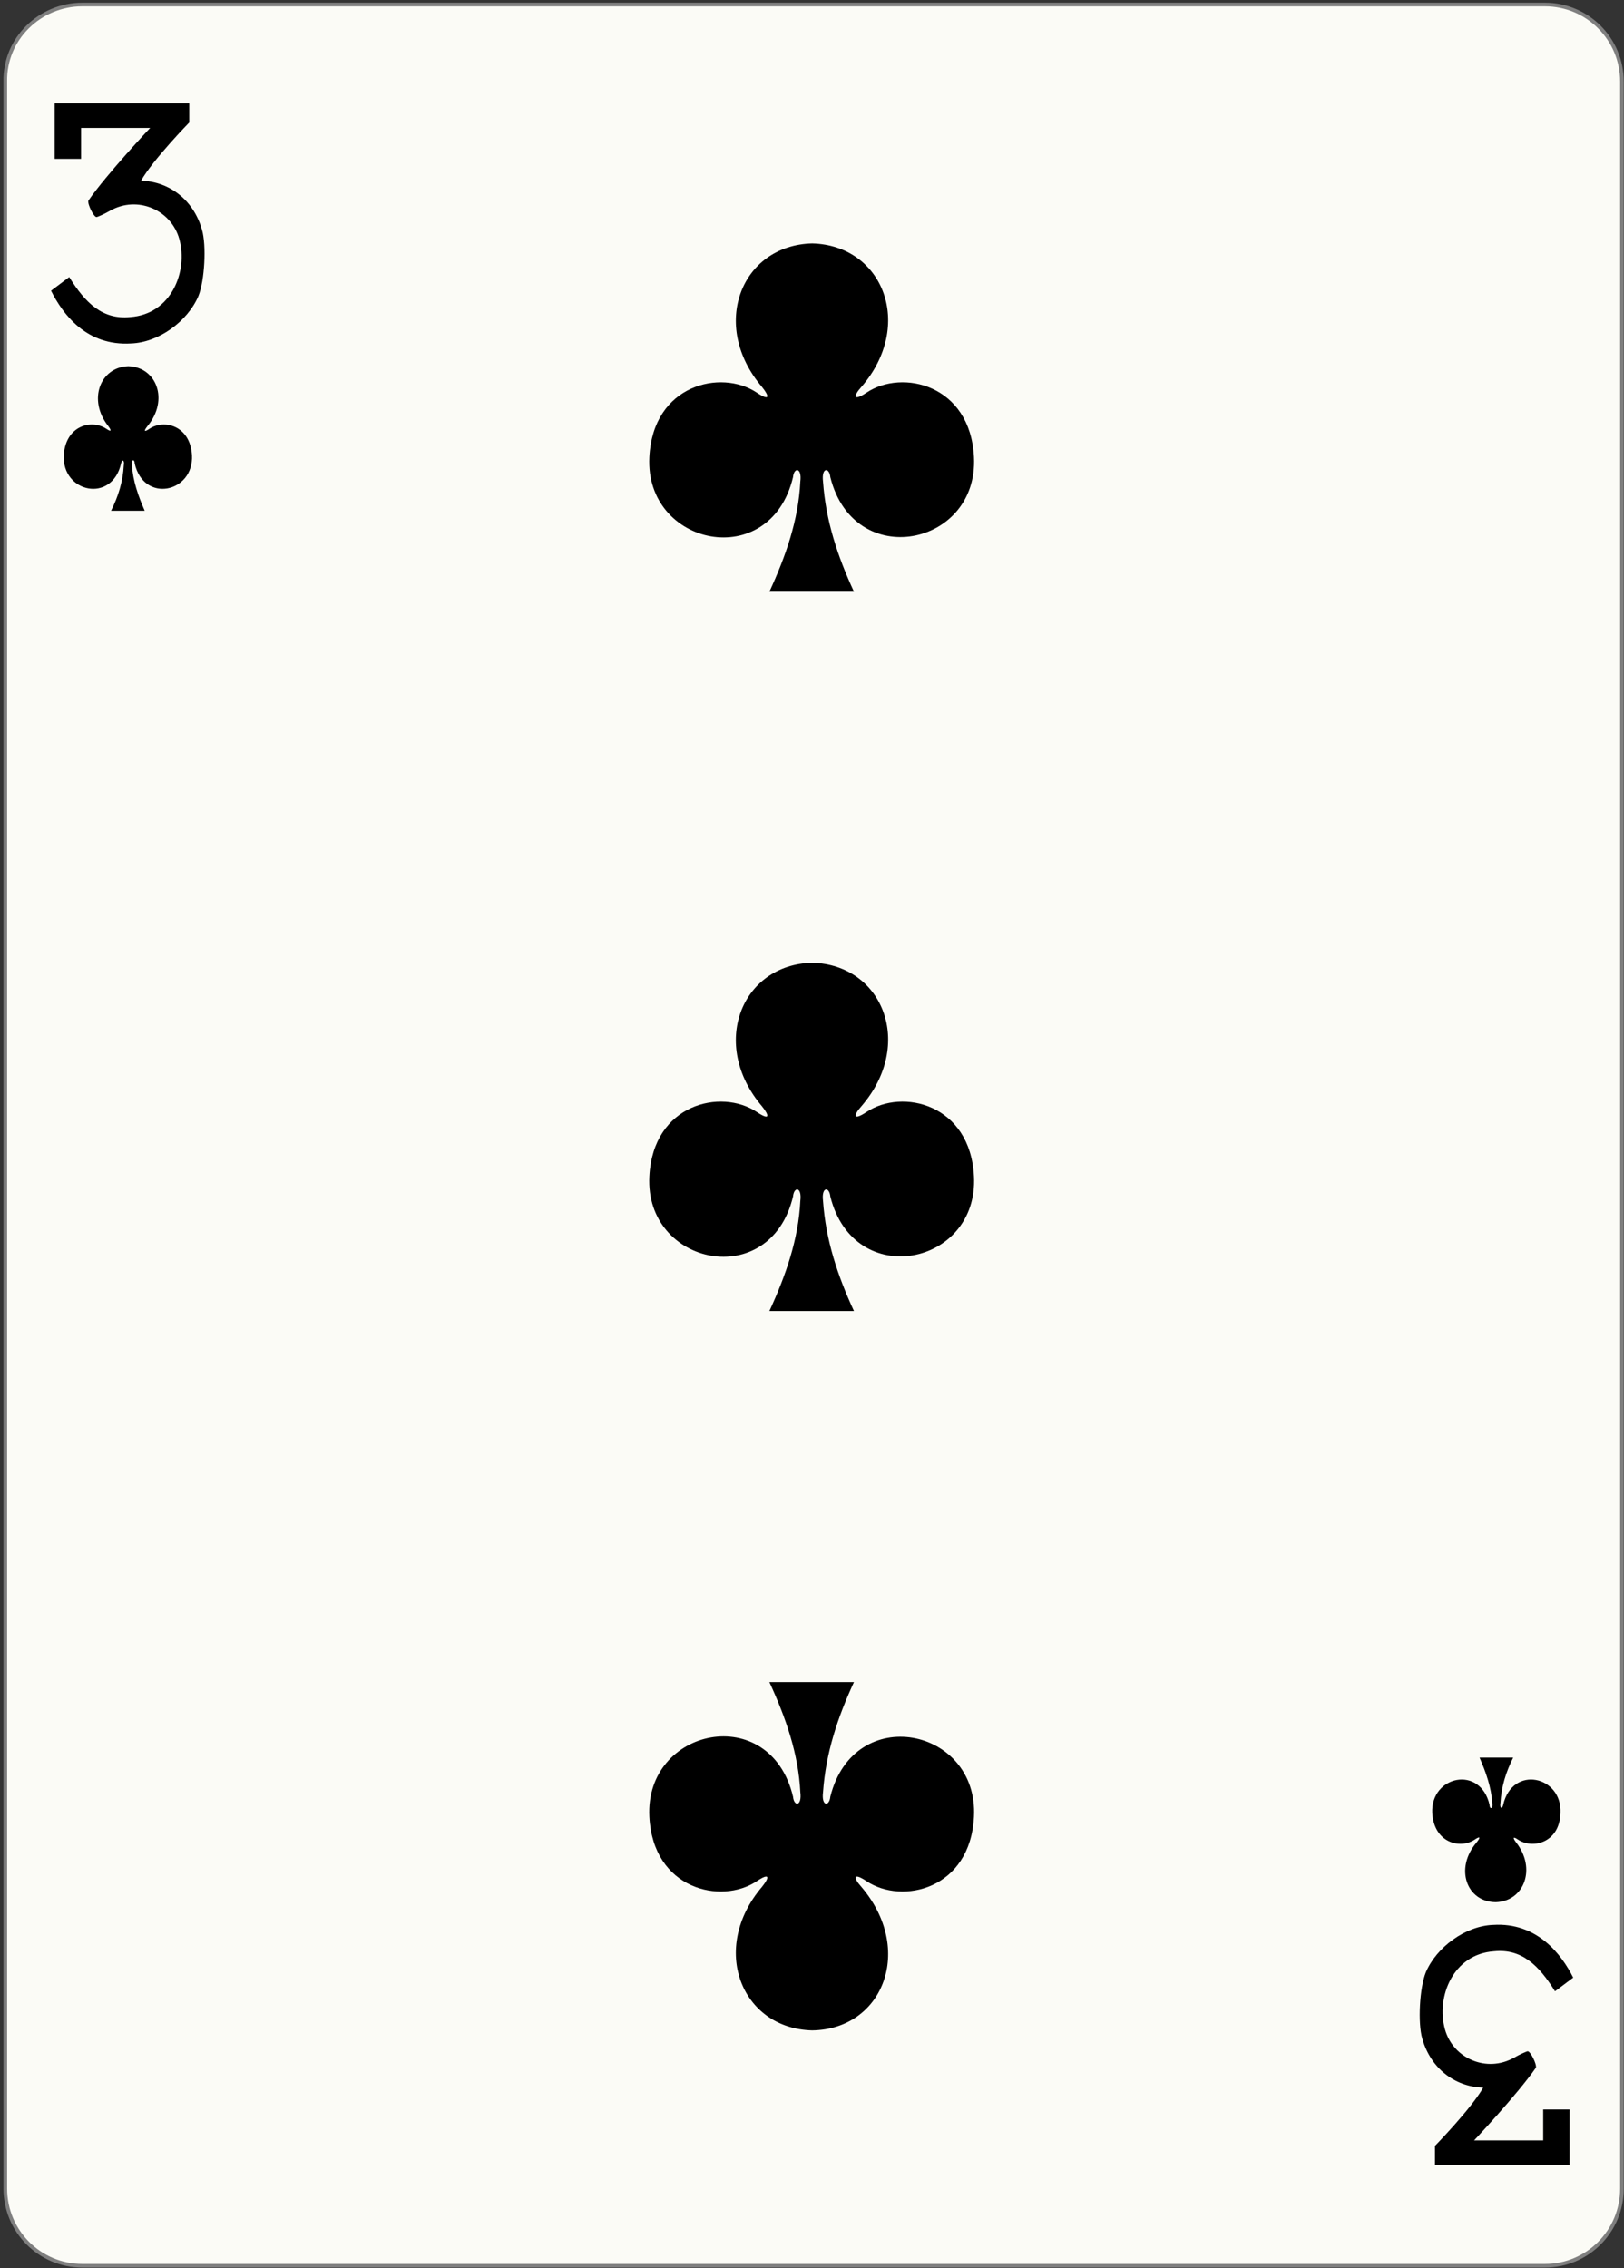 <?xml version="1.0" encoding="utf-8"?>
<!DOCTYPE svg PUBLIC "-//W3C//DTD SVG 1.1//EN" "http://www.w3.org/Graphics/SVG/1.1/DTD/svg11.dtd">
<svg version="1.1"
	 id="svg4267" xmlns:rdf="http://www.w3.org/1999/02/22-rdf-syntax-ns#" xmlns:dc="http://purl.org/dc/elements/1.1/" xmlns:cc="http://creativecommons.org/ns#" xmlns:svg="http://www.w3.org/2000/svg"
	 xmlns="http://www.w3.org/2000/svg" xmlns:xlink="http://www.w3.org/1999/xlink" x="0px" y="0px" width="178.6px" height="249.4px"
	 viewBox="0 0 178.6 249.4" enable-background="new 0 0 178.6 249.4" xml:space="preserve">
<rect x="0" y="0" width="178.6" height="249.4" fill="#333333" stroke="none"/>
<g id="layer1" transform="translate(-205.529,-159.314)">
	<g id="g5431" transform="translate(-785.957,1248.182)">
		<g id="layer1-33-1-4-5-7" transform="matrix(0.996,0,0,0.997,732.713,-1457.461)">
			<path id="rect6355-6-85-2-7-5" fill="#FBFBF6" stroke="#7F7F7F" stroke-width="0.4" d="M268.9,370.2h161.5
				c4.7,0,8.5,3.8,8.5,8.5v232.4c0,4.7-3.8,8.5-8.5,8.5H268.9c-4.7,0-8.5-3.8-8.5-8.5V378.7C260.3,374,264.2,370.2,268.9,370.2z"/>
		</g>
		<path id="path147-0-8-1-6-7-2-5-9-2" d="M1080.8-1062.1c-7.8,0.2-11.3,9-5.5,15.8c0.8,1,0.9,1.6-0.6,0.6
			c-3.9-2.6-11.4-0.9-11.8,7.1c-0.5,9.8,13.3,12.7,15.8,2.2c0.1-1.1,1-1.1,0.8,0.5c-0.2,4.2-1.6,8.2-3.4,12.1c3.1,0,6.5,0,9.3,0
			c-1.8-3.9-3.1-7.8-3.4-12.1c-0.2-1.6,0.7-1.6,0.8-0.5c2.6,10.4,16.3,7.6,15.8-2.2c-0.4-8-7.9-9.7-11.8-7.1c-1.5,1-1.5,0.4-0.6-0.6
			C1092.1-1053.1,1088.6-1061.9,1080.8-1062.1C1080.8-1062.1,1080.8-1062.1,1080.8-1062.1L1080.8-1062.1z"/>
		<path id="path147-0-8-1-6-1-4-3-4-3" d="M1080.8-865.6c-7.8-0.2-11.3-9-5.5-15.8c0.8-1,0.9-1.6-0.6-0.6
			c-3.9,2.6-11.4,0.9-11.8-7.1c-0.5-9.8,13.3-12.7,15.8-2.2c0.1,1.1,1,1.1,0.8-0.5c-0.2-4.2-1.6-8.2-3.4-12.1c3.1,0,6.5,0,9.3,0
			c-1.8,3.9-3.1,7.8-3.4,12.1c-0.2,1.6,0.7,1.6,0.8,0.5c2.6-10.4,16.3-7.6,15.8,2.2c-0.4,8-7.9,9.7-11.8,7.1c-1.5-1-1.5-0.4-0.6,0.6
			C1092.1-874.5,1088.6-865.7,1080.8-865.6C1080.8-865.6,1080.8-865.6,1080.8-865.6L1080.8-865.6z"/>
		<path id="path147-0-8-1-6-1-1-0-4-8-8" d="M1080.8-983c-7.8,0.2-11.3,9-5.5,15.8c0.8,1,0.9,1.6-0.6,0.6
			c-3.9-2.6-11.4-0.9-11.8,7.1c-0.5,9.8,13.3,12.7,15.8,2.2c0.1-1.1,1-1.1,0.8,0.5c-0.2,4.2-1.6,8.2-3.4,12.1c3.1,0,6.5,0,9.3,0
			c-1.8-3.9-3.1-7.8-3.4-12.1c-0.2-1.6,0.7-1.6,0.8-0.5c2.6,10.4,16.3,7.6,15.8-2.2c-0.4-8-7.9-9.7-11.8-7.1c-1.5,1-1.5,0.4-0.6-0.6
			C1092.1-974,1088.6-982.8,1080.8-983C1080.8-983,1080.8-983,1080.8-983L1080.8-983z"/>
		<path id="path147-6-9-8-7-0-5-5-1-4" d="M1156-879.7c3.1-0.1,4.5-3.7,2.2-6.6c-0.3-0.4-0.4-0.7,0.2-0.3c1.6,1.1,4.6,0.4,4.7-2.9
			c0.2-4.1-5.3-5.3-6.3-0.9c-0.1,0.5-0.4,0.4-0.3-0.2c0.1-1.8,0.6-3.4,1.4-5c-1.2,0-2.5,0-3.7,0c0.7,1.6,1.3,3.3,1.4,5
			c0.1,0.7-0.3,0.7-0.3,0.2c-1-4.4-6.5-3.2-6.3,0.9c0.2,3.3,3.1,4,4.7,2.9c0.6-0.4,0.6-0.2,0.2,0.3
			C1151.4-883.4,1152.8-879.7,1156-879.7L1156-879.7L1156-879.7z"/>
		<path id="path147-6-9-8-7-4-5-8-2-3" d="M1005.6-1048.6c-3.1,0.1-4.5,3.7-2.2,6.6c0.3,0.4,0.4,0.7-0.2,0.3
			c-1.6-1.1-4.5-0.4-4.7,2.9c-0.2,4.1,5.3,5.3,6.3,0.9c0.1-0.5,0.4-0.4,0.3,0.2c-0.1,1.8-0.6,3.4-1.4,5c1.2,0,2.5,0,3.7,0
			c-0.7-1.6-1.3-3.3-1.4-5c-0.1-0.7,0.3-0.7,0.3-0.2c1,4.4,6.5,3.2,6.3-0.9c-0.2-3.3-3.1-4-4.7-2.9c-0.6,0.4-0.6,0.2-0.2-0.3
			C1010.1-1044.9,1008.7-1048.5,1005.6-1048.6L1005.6-1048.6L1005.6-1048.6z"/>
		<path id="path17-9-7-6-4" d="M997.1-1056.9l2-1.5c1.8,2.9,3.7,4.7,6.7,4.4c4.5-0.3,6.4-5,5.4-8.6c-0.9-3.2-4.6-4.8-7.6-3.1
			c-0.7,0.4-1.4,0.7-1.5,0.7c-0.3,0-1-1.4-0.9-1.8c2-2.9,6.8-8,6.8-8h-7.6v3.4h-2.9v-6.1h14.8v2.1c0,0-4,4.1-5.3,6.4
			c3.2,0.1,5.8,2.2,6.7,5.4c0.5,1.7,0.3,5.6-0.4,7.3c-1.2,2.8-4.4,5.1-7.4,5.2C1001-1050.8,998.4-1054.3,997.1-1056.9L997.1-1056.9
			L997.1-1056.9z"/>
		<path id="path17-5-0-1-5-7" d="M1164.5-871.4l-2,1.5c-1.8-2.9-3.7-4.7-6.7-4.4c-4.5,0.3-6.4,5-5.4,8.6c0.9,3.2,4.6,4.8,7.6,3.1
			c0.7-0.4,1.4-0.7,1.5-0.7c0.3,0,1,1.4,0.9,1.8c-2,2.9-6.8,8-6.8,8h7.6v-3.4h2.9v6.1h-14.8v-2.1c0,0,4-4.1,5.3-6.4
			c-3.2-0.1-5.8-2.2-6.7-5.4c-0.5-1.7-0.3-5.6,0.4-7.3c1.2-2.8,4.4-5.1,7.4-5.2C1160.5-877.5,1163.2-874,1164.5-871.4L1164.5-871.4z
			"/>
	</g>
</g>
</svg>
